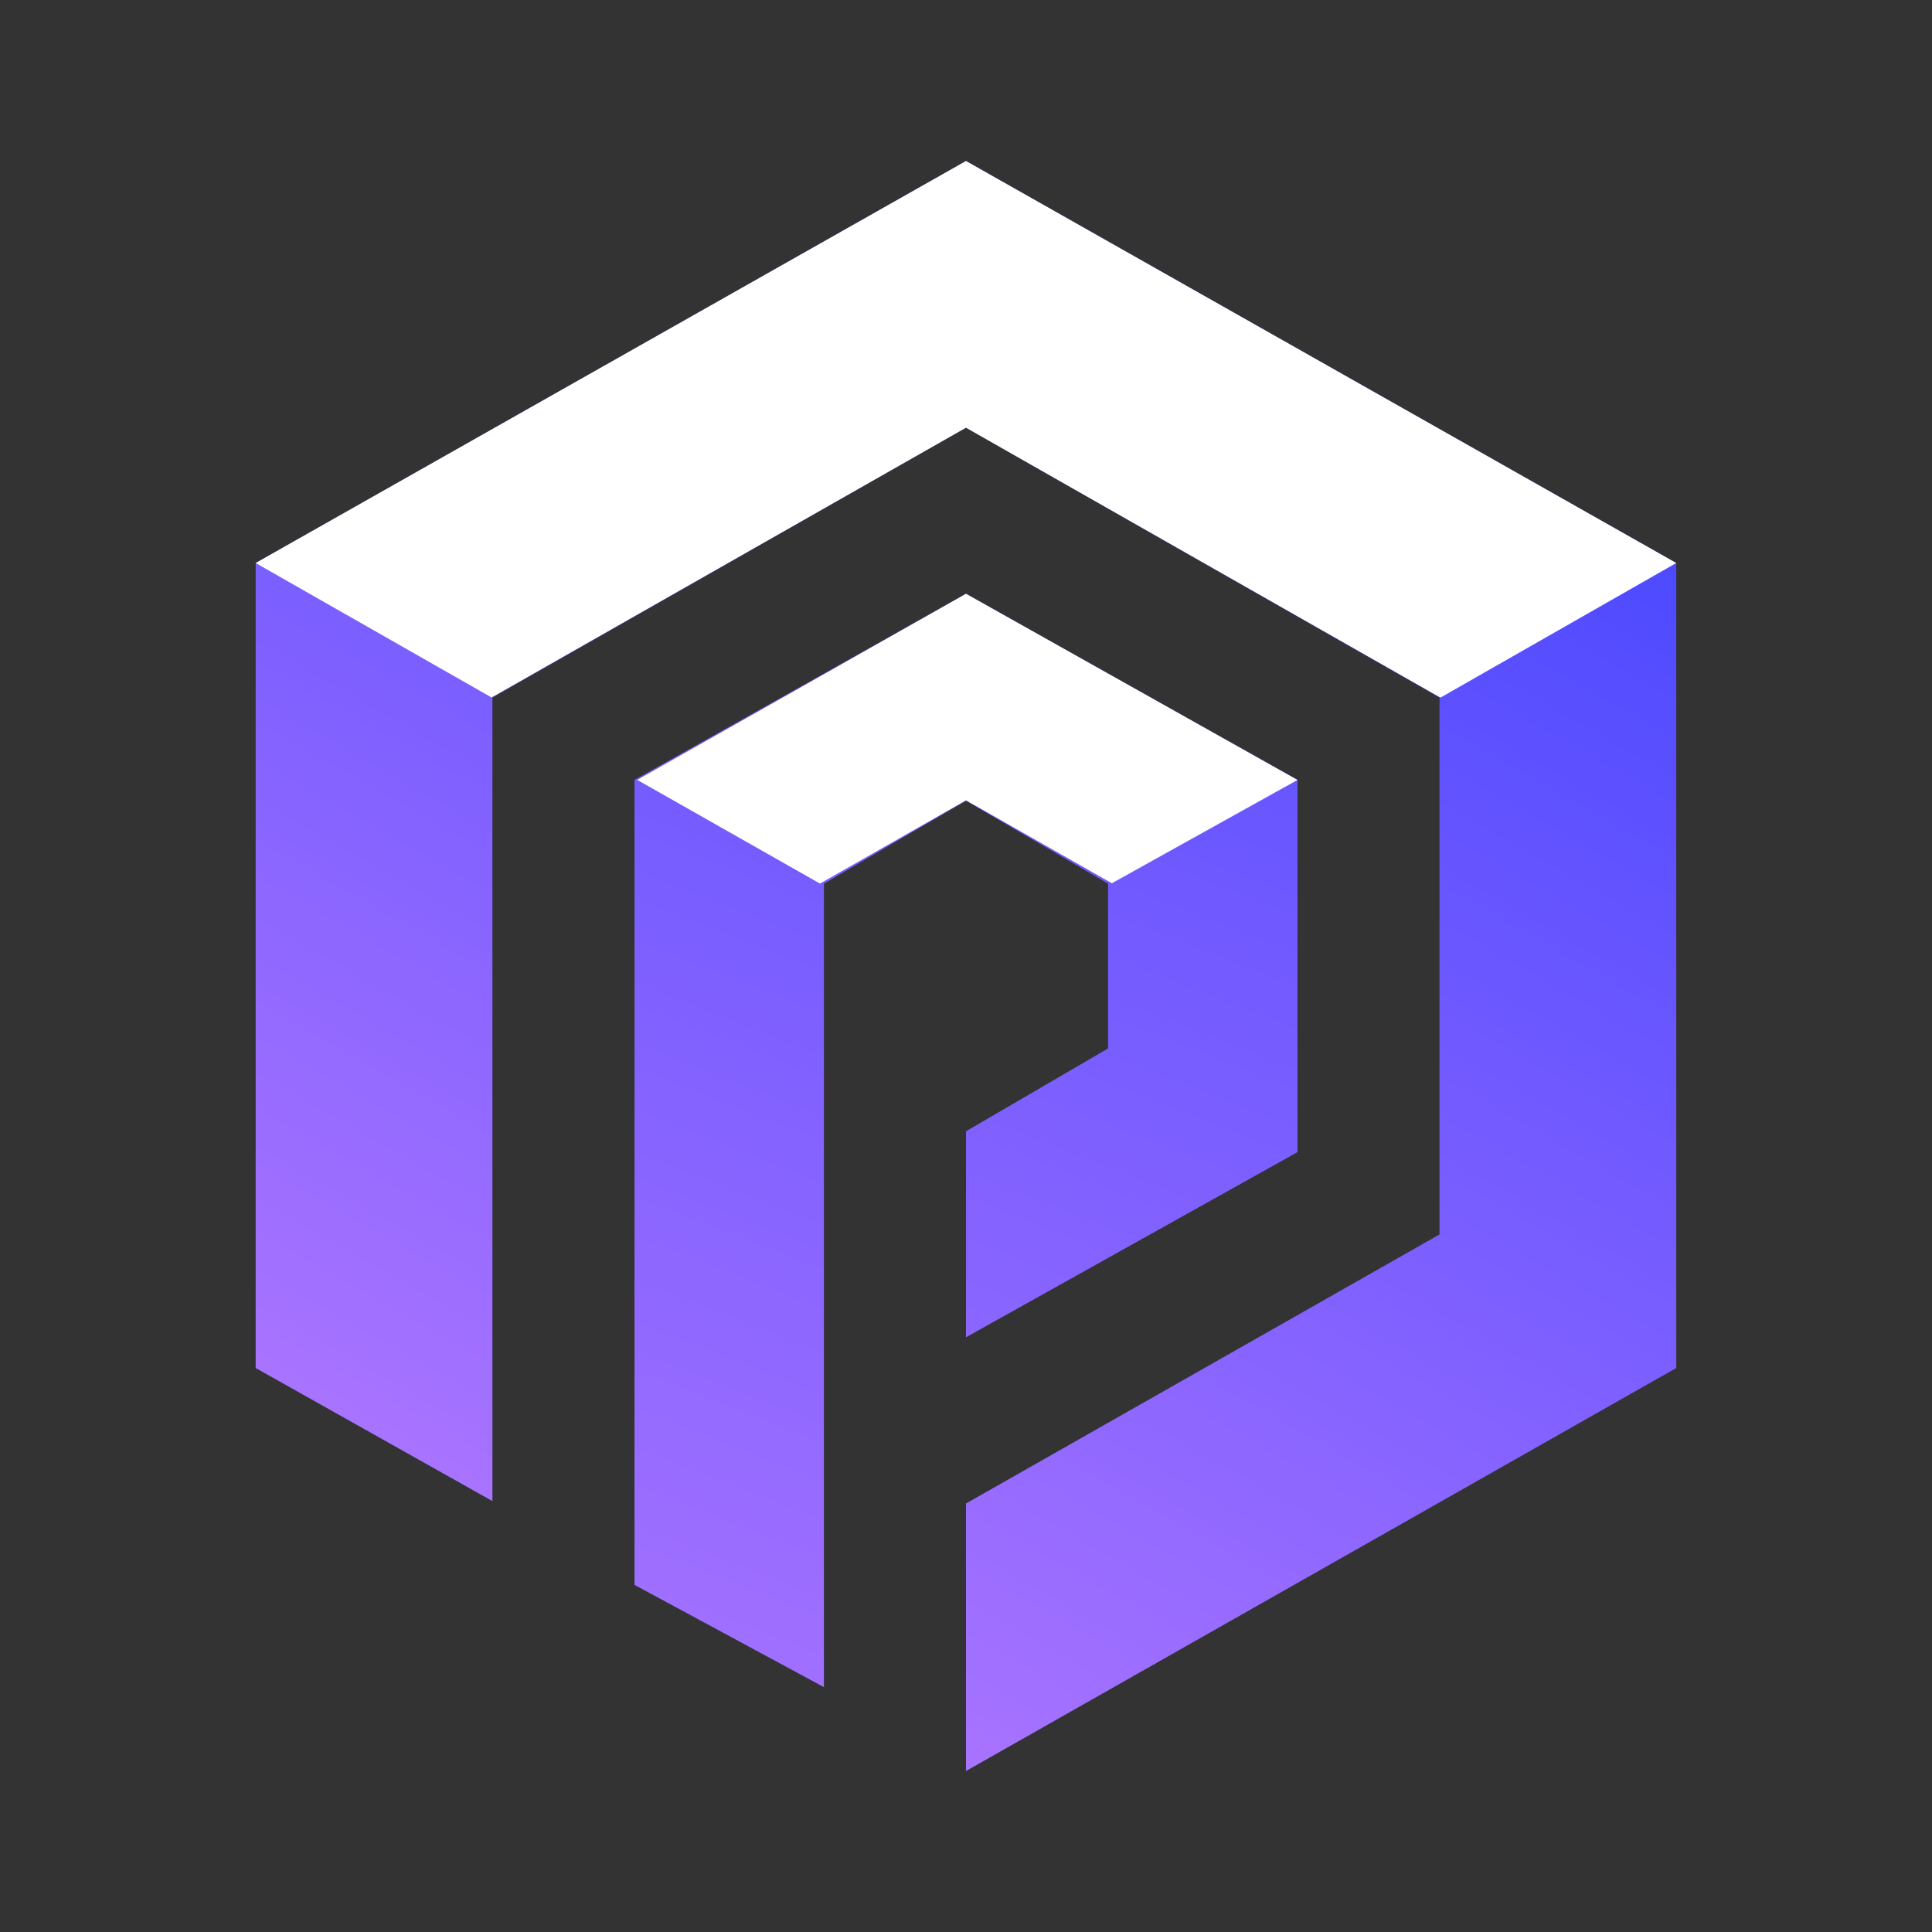 <svg xmlns="http://www.w3.org/2000/svg" xmlns:xlink="http://www.w3.org/1999/xlink" width="24" height="24" viewBox="0 0 24 24"><rect x="0" y="0" width="24" height="24" fill="#333333" stroke="none"/><g fill="none"><path fill="url(#tokenBrandedPolypad0)" d="M20.823 16.994v-10L12 2L3.176 6.994v10l2.941 1.653V8.665L12 5.312l5.882 3.353v6.67L12 18.677V22z"/><path fill="url(#tokenBrandedPolypad1)" d="M16.118 9.688L12 7.376L7.882 9.688v10l2.353 1.27v-9.981L12 9.947l1.765 1.03v2.047L12 14.053v2.559l4.118-2.3z"/><path fill="#fff" d="M20.823 6.994L12 2L3.176 6.994l2.93 1.67L12 5.313l5.894 3.353z"/><path fill="#fff" d="M12 7.376L7.916 9.688l2.27 1.288L12 9.942l1.812 1.03l2.306-1.283z"/><defs><linearGradient id="tokenBrandedPolypad0" x1="16.412" x2="7.835" y1="4.5" y2="19.635" gradientUnits="userSpaceOnUse"><stop stop-color="#4E4AFF"/><stop offset="1" stop-color="#A873FF"/></linearGradient><linearGradient id="tokenBrandedPolypad1" x1="16.361" x2="9.09" y1="3.706" y2="22.386" gradientUnits="userSpaceOnUse"><stop stop-color="#4E4AFF"/><stop offset="1" stop-color="#A873FF"/></linearGradient></defs></g></svg>